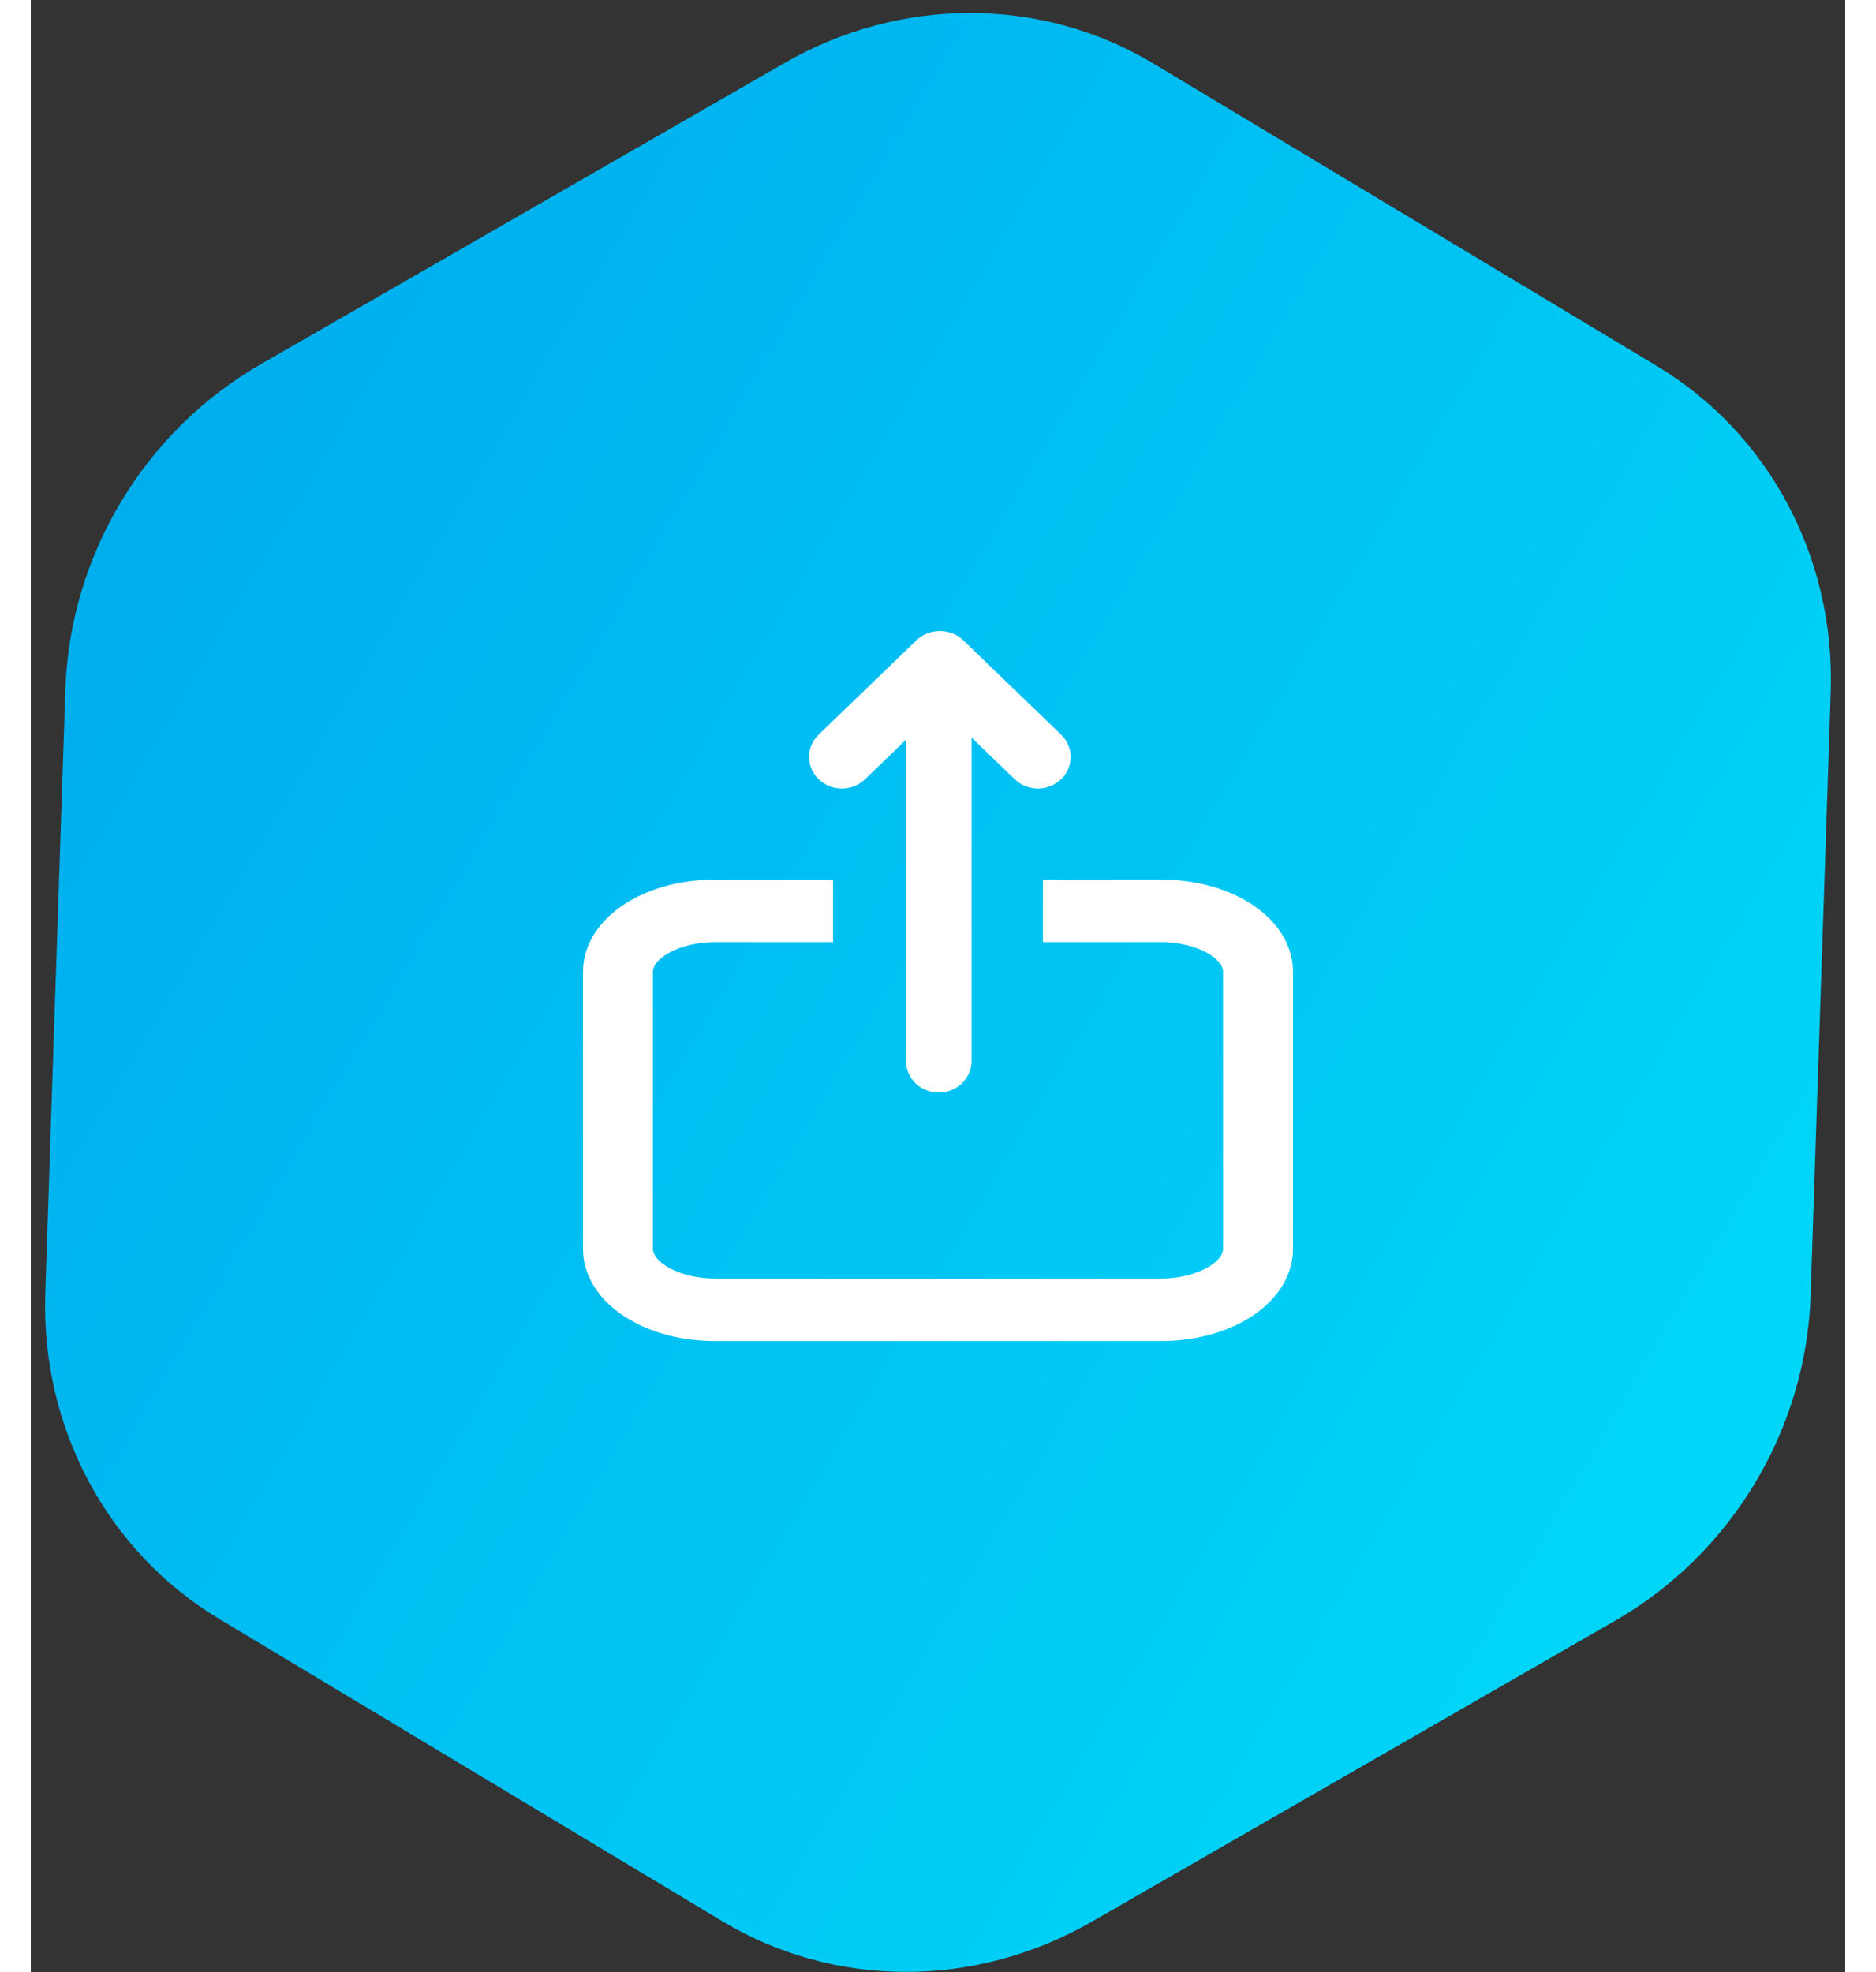 ﻿<?xml version="1.0" encoding="UTF-8"?>
<svg width="78px" height="82px" viewBox="0 0 92 100" version="1.1" xmlns="http://www.w3.org/2000/svg" xmlns:xlink="http://www.w3.org/1999/xlink">
    <rect x="0" y="0" width="92" height="100" fill="#333333" stroke="none"/>
    <!-- Generator: Sketch 46.1 (44463) - http://www.bohemiancoding.com/sketch -->
    <title>Icon</title>
    <desc>Created with Sketch.</desc>
    <defs>
        <linearGradient x1="50%" y1="0%" x2="50%" y2="100%" id="linearGradient-1">
            <stop stop-color="#00D7F8" offset="0%"></stop>
            <stop stop-color="#00AEEE" offset="100%"></stop>
        </linearGradient>
    </defs>
    <g id="Page-1" stroke="none" stroke-width="1" fill="none" fill-rule="evenodd">
        <g id="Landing-Page" transform="translate(-86, -3623)" fill-rule="nonzero">
            <g id="Export" transform="translate(66, 3549)">
                <g id="Icon" transform="translate(0, 60)">
                    <path d="M75.623,18.485 L102.377,33.373 L102.377,33.373 C108.332,36.686 112,42.809 112,49.436 L112,79.211 L112,79.211 C112,85.837 108.332,91.961 102.377,95.274 L75.623,110.161 L75.623,110.161 C69.668,113.475 62.332,113.475 56.377,110.161 L29.623,95.274 L29.623,95.274 C23.668,91.961 20,85.837 20,79.211 L20,49.436 L20,49.436 C20,42.809 23.668,36.686 29.623,33.373 L56.377,18.485 L56.377,18.485 C62.332,15.172 69.668,15.172 75.623,18.485 Z" id="Polygon" fill="url(#linearGradient-1)" transform="translate(66, 64.323) rotate(121) translate(-66, -64.323) "></path>
                    <g id="icon" transform="translate(48, 46)" fill="#FFFFFF">
                        <path d="M29.296,12.6 L23.319,12.6 L23.319,15.768 L29.296,15.768 C31.074,15.768 32.453,16.579 32.453,17.277 L32.453,31.323 C32.453,32.021 31.074,32.832 29.296,32.832 L6.703,32.832 C4.926,32.832 3.547,32.021 3.547,31.323 L3.547,17.277 C3.547,16.579 4.926,15.768 6.703,15.768 L12.679,15.768 L12.679,12.601 L6.703,12.601 C2.944,12.601 0,14.655 0,17.277 L0,31.323 C0,33.946 2.944,36 6.703,36 L29.297,36 C33.055,36 36,33.946 36,31.323 L36,17.277 C35.999,14.654 33.055,12.6 29.296,12.6 Z" id="Shape"></path>
                        <path d="M13.125,7.982 C13.55,7.982 13.974,7.826 14.299,7.513 L16.378,5.508 L16.378,12.462 L16.378,15.664 L16.378,21.799 C16.378,22.683 17.122,23.4 18.039,23.4 C18.956,23.4 19.7,22.683 19.7,21.799 L19.7,15.664 L19.7,12.462 L19.7,5.4 L21.891,7.513 C22.216,7.826 22.641,7.982 23.066,7.982 C23.49,7.982 23.915,7.826 24.24,7.513 C24.889,6.888 24.889,5.874 24.24,5.249 L19.281,0.468 C18.957,0.155 18.532,0 18.107,0 C17.657,0 17.233,0.155 16.908,0.468 L11.95,5.249 C11.301,5.874 11.301,6.888 11.95,7.513 C12.275,7.826 12.699,7.982 13.125,7.982 Z" id="Shape"></path>
                    </g>
                </g>
            </g>
        </g>
    </g>
</svg>